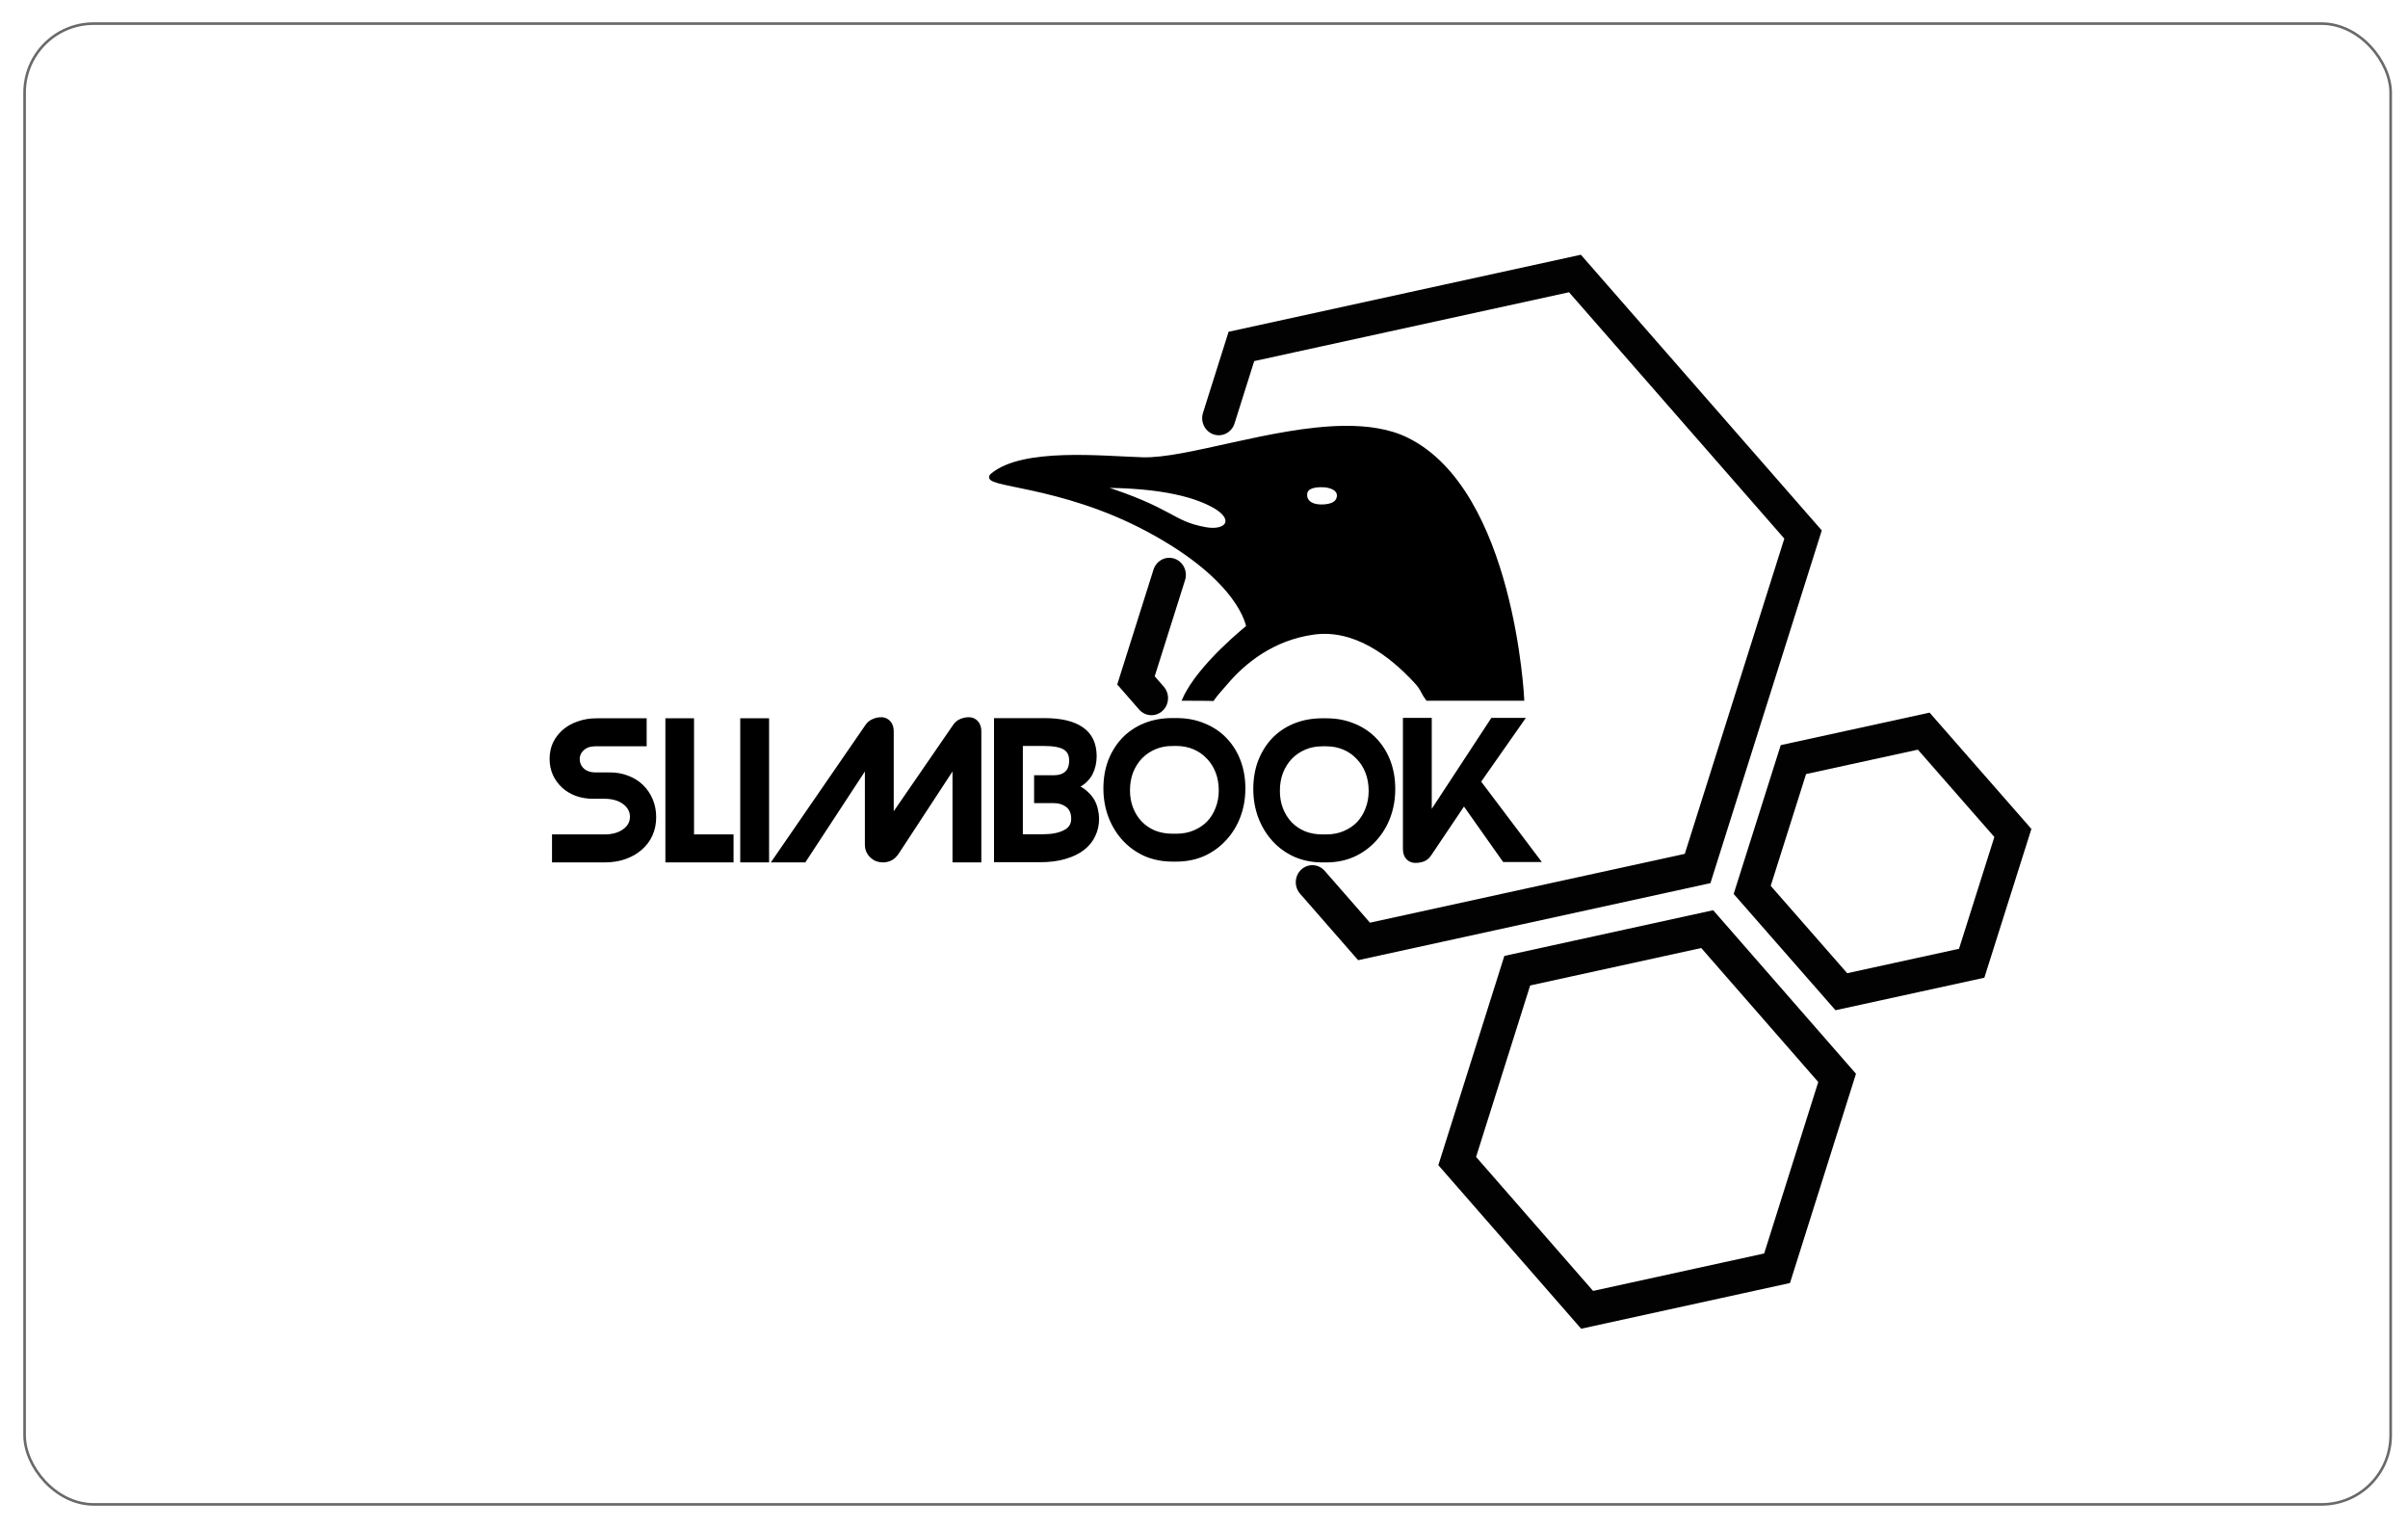 <?xml version="1.0" encoding="UTF-8" standalone="no"?>
<svg
   xmlns:dc="http://purl.org/dc/elements/1.1/"
   xmlns:cc="http://creativecommons.org/ns#"
   xmlns:rdf="http://www.w3.org/1999/02/22-rdf-syntax-ns#"
   xmlns:svg="http://www.w3.org/2000/svg"
   xmlns="http://www.w3.org/2000/svg"
   xmlns:sodipodi="http://sodipodi.sourceforge.net/DTD/sodipodi-0.dtd"
   xmlns:inkscape="http://www.inkscape.org/namespaces/inkscape"
   width="243.984mm"
   height="154.784mm"
   viewBox="0 0 243.984 154.784"
   version="1.1"
   id="svg15"
   sodipodi:docname="CAJA-slimboo&amp;logo-tapa.svg"
   inkscape:version="0.92.4 (5da689c313, 2019-01-14)">
  <defs
     id="defs19" />
  <sodipodi:namedview
     pagecolor="#ffffff"
     bordercolor="#666666"
     borderopacity="1"
     objecttolerance="10"
     gridtolerance="10"
     guidetolerance="10"
     inkscape:pageopacity="0"
     inkscape:pageshadow="2"
     inkscape:window-width="1920"
     inkscape:window-height="1017"
     id="namedview17"
     showgrid="false"
     inkscape:zoom="1.6136466"
     inkscape:cx="445.85859"
     inkscape:cy="284.74052"
     inkscape:window-x="-8"
     inkscape:window-y="-8"
     inkscape:window-maximized="1"
     inkscape:current-layer="Fillet010" />
  <g
     id="Fillet010"
     transform="translate(4.492,150.392) scale(1,-1)">
    <title
       id="title12">b'tapa'</title>
    <rect
       style="opacity:0.587;fill:none;fill-opacity:1;stroke:#000000;stroke-width:0.265;stroke-linecap:square;stroke-linejoin:miter;stroke-miterlimit:4;stroke-dasharray:none;stroke-dashoffset:0;stroke-opacity:1"
       id="rect4531"
       width="239.735"
       height="150"
       x="-2"
       y="-148"
       transform="scale(1,-1)"
       ry="7" />
    <g
       transform="matrix(0.353,0,0,-0.353,51.33,107.26)"
       inkscape:label="logopatrocinio"
       id="g4719-9"
       style="fill:#000000">
      <path
         id="path4723-3"
         transform="matrix(0.75,0,0,0.75,0,-3.5433072e-6)"
         d="m 303.375,0.688 c -27.109,0.348 -60.136,12.531 -76.865,12.025 -15.423,-0.459 -45.874,-3.771 -57.641,6.104 -5.036,4.213 25.62,2.85 59.709,21.131 35.957,19.271 38.176,36.965 38.176,36.965 0,0 -18.624,14.771 -24.369,27.609 8.959,0 10.84,0.098 10.84,0.098 1.287,-1.896 3.24,-3.931 5,-6.01 1.755,-2.083 3.76,-4.193 6.016,-6.229 2.26,-2.031 4.775,-3.991 7.557,-5.756 1.396,-0.88 2.848,-1.712 4.375,-2.484 1.525,-0.776 3.12,-1.484 4.787,-2.119 1.667,-0.636 3.4,-1.194 5.207,-1.662 1.803,-0.464 3.683,-0.848 5.637,-1.119 1.957,-0.276 3.874,-0.356 5.76,-0.268 1.901,0.095 3.761,0.356 5.578,0.768 1.824,0.411 3.609,0.973 5.359,1.65 1.74,0.683 3.448,1.49 5.109,2.402 1.656,0.905 3.276,1.92 4.844,3.004 1.568,1.093 3.089,2.255 4.553,3.484 2.932,2.443 5.656,5.103 8.135,7.801 2.48,2.693 2.324,3.861 4.281,6.439 h 36.395 c 0,0 -3.691,-79.297 -44.119,-99.328 C 320.797,1.765 312.416,0.578 303.375,0.688 Z m -8.432,22.135 c 3.453,0 6.916,1.355 6.488,4.334 -0.391,2.756 -3.264,3.537 -6.248,3.609 -3.469,0.095 -6.184,-1.182 -6.43,-3.969 -0.228,-2.688 1.872,-3.975 6.189,-3.975 z m -85.438,0.24 c 25.573,-0.093 37.909,4.126 44.357,7.75 8.521,4.797 5.2,10.176 -3.373,8.635 C 237.157,37.046 238.339,32.12 209.506,23.062 Z m -83.121,89.109 c -1.052,-1e-5 -2.072,0.229 -3.072,0.688 -0.995,0.411 -1.835,1.125 -2.496,2.141 L 85.426,166.391 H 96.99 L 120.816,130.035 V 160.25 c 0,0.921 0.167,1.75 0.5,2.484 0.328,0.735 0.782,1.38 1.355,1.932 0.573,0.547 1.24,0.989 2,1.307 0.76,0.277 1.569,0.418 2.422,0.418 1,0 1.974,-0.229 2.928,-0.688 0.948,-0.463 1.834,-1.313 2.641,-2.559 l 21.688,-33.109 v 36.355 h 9.703 v -49.531 c 0,-1.423 -0.381,-2.552 -1.141,-3.375 -0.761,-0.88 -1.761,-1.312 -3,-1.312 -1.095,-1e-5 -2.135,0.229 -3.141,0.688 -0.948,0.411 -1.755,1.125 -2.422,2.141 l -23.828,34.625 v -32.766 c 0,-1.423 -0.381,-2.552 -1.141,-3.375 -0.765,-0.88 -1.761,-1.312 -2.996,-1.312 z m 200.35,0.26 v 49.527 c -10e-6,1.427 0.381,2.551 1.141,3.379 0.761,0.828 1.761,1.24 2.994,1.24 1.095,0 2.12,-0.182 3.068,-0.547 1,-0.416 1.833,-1.152 2.494,-2.209 l 12.99,-19.316 15.338,21.729 h 13.125 l -22.688,-30.072 16.625,-23.73 h -11.557 l -23.834,36.355 v -36.355 z m -88.891,0.059 c -3.839,0 -7.355,0.641 -10.547,1.922 -3.141,1.285 -5.848,3.092 -8.119,5.426 -2.229,2.339 -3.981,5.11 -5.246,8.312 -1.219,3.209 -1.832,6.74 -1.832,10.584 0,3.849 0.635,7.443 1.9,10.787 1.265,3.296 3.036,6.187 5.303,8.656 2.276,2.473 4.983,4.421 8.123,5.844 3.188,1.375 6.662,2.061 10.418,2.061 h 1.506 c 3.76,0 7.214,-0.686 10.354,-2.061 3.147,-1.423 5.854,-3.37 8.125,-5.844 2.317,-2.469 4.104,-5.36 5.369,-8.656 1.272,-3.344 1.902,-6.938 1.902,-10.787 0,-3.803 -0.61,-7.302 -1.834,-10.51 -1.224,-3.208 -2.968,-5.98 -5.238,-8.318 -2.229,-2.333 -4.94,-4.141 -8.127,-5.428 -3.147,-1.328 -6.66,-1.988 -10.551,-1.988 z m -67.604,0.025 v 53.807 h 16.691 c 3.803,0 7.089,-0.416 9.844,-1.244 2.808,-0.828 5.115,-1.953 6.922,-3.381 1.855,-1.473 3.21,-3.17 4.068,-5.104 0.907,-1.932 1.354,-4.001 1.354,-6.209 0,-1.104 -0.14,-2.254 -0.426,-3.447 -0.24,-1.197 -0.667,-2.349 -1.281,-3.447 -0.62,-1.109 -1.453,-2.116 -2.5,-3.037 -1,-0.964 -2.24,-1.771 -3.709,-2.412 1.328,-0.599 2.448,-1.338 3.35,-2.213 0.907,-0.869 1.619,-1.812 2.141,-2.828 0.525,-1.057 0.906,-2.136 1.141,-3.24 0.24,-1.151 0.359,-2.255 0.359,-3.312 0,-4.693 -1.641,-8.186 -4.922,-10.482 -3.281,-2.303 -8.042,-3.449 -14.271,-3.449 z m -152.746,0.068 c -2.568,0 -4.921,0.389 -7.062,1.17 -2.14,0.735 -3.967,1.772 -5.488,3.105 -1.527,1.333 -2.714,2.901 -3.574,4.693 -0.807,1.792 -1.213,3.745 -1.213,5.859 0,2.167 0.406,4.146 1.213,5.938 0.813,1.744 1.929,3.286 3.355,4.619 1.427,1.285 3.115,2.297 5.068,3.037 1.948,0.688 4.062,1.035 6.348,1.035 H 20.562 c 1.473,0 2.853,0.183 4.135,0.547 1.287,0.371 2.381,0.902 3.281,1.59 0.907,0.645 1.62,1.427 2.146,2.35 0.52,0.916 0.781,1.925 0.781,3.029 0,2.208 -0.974,4.001 -2.928,5.381 -1.948,1.38 -4.416,2.072 -7.416,2.072 H 1.082 v 9.381 H 20.562 c 2.853,0 5.447,-0.418 7.775,-1.246 2.333,-0.828 4.329,-1.978 5.996,-3.447 1.708,-1.473 3.02,-3.219 3.92,-5.244 0.901,-2.021 1.361,-4.25 1.361,-6.688 0,-2.396 -0.432,-4.598 -1.287,-6.625 -0.859,-2.02 -2.047,-3.772 -3.568,-5.24 -1.52,-1.475 -3.329,-2.598 -5.422,-3.385 -2.093,-0.823 -4.373,-1.234 -6.848,-1.234 h -5.496 c -1.995,0 -3.614,-0.558 -4.854,-1.656 -1.181,-1.109 -1.777,-2.485 -1.777,-4.141 0,-1.515 0.596,-2.808 1.777,-3.865 1.193,-1.104 2.807,-1.654 4.854,-1.654 h 18.979 v -9.381 z m 26.975,0 v 53.807 h 24.756 v -9.381 h -15.125 v -44.426 z m 28.646,0 v 53.807 h 9.707 v -53.807 z m 222.098,0 c -3.844,0 -7.359,0.645 -10.547,1.932 -3.145,1.287 -5.854,3.105 -8.125,5.449 -2.229,2.348 -3.973,5.129 -5.238,8.348 -1.224,3.219 -1.834,6.761 -1.834,10.625 0,3.86 0.629,7.469 1.895,10.828 1.272,3.313 3.038,6.208 5.309,8.693 2.271,2.484 4.978,4.436 8.125,5.857 3.187,1.385 6.661,2.074 10.416,2.074 h 1.506 c 3.755,0 7.209,-0.689 10.355,-2.074 3.14,-1.421 5.847,-3.373 8.123,-5.857 2.313,-2.485 4.1,-5.38 5.371,-8.693 1.265,-3.359 1.896,-6.968 1.896,-10.828 0,-3.817 -0.609,-7.338 -1.828,-10.557 -1.224,-3.219 -2.975,-6 -5.246,-8.35 -2.229,-2.343 -4.936,-4.162 -8.119,-5.447 -3.145,-1.333 -6.662,-2 -10.553,-2 z m -115.27,9.244 h 8.488 c 3.849,1e-5 6.563,0.483 8.131,1.447 1.62,0.964 2.428,2.552 2.428,4.76 0,2.209 -0.594,3.819 -1.787,4.828 -1.135,1.011 -2.782,1.518 -4.922,1.518 h -6.703 v 9.312 h 6.703 c 2.14,0 3.927,0.552 5.355,1.656 1.427,1.104 2.139,2.78 2.139,5.035 0,2.255 -1.073,3.913 -3.213,4.971 -2.093,1.057 -4.803,1.588 -8.131,1.588 h -8.488 z m 57.9,0.006 h 1.506 c 2.448,0 4.698,0.432 6.75,1.303 2.099,0.875 3.884,2.109 5.373,3.713 1.532,1.557 2.704,3.41 3.537,5.562 0.828,2.156 1.244,4.515 1.244,7.078 0,2.475 -0.416,4.764 -1.244,6.873 -0.787,2.105 -1.922,3.939 -3.406,5.496 -1.484,1.509 -3.276,2.703 -5.375,3.572 -2.052,0.871 -4.343,1.309 -6.879,1.309 h -1.506 c -2.489,0 -4.782,-0.418 -6.875,-1.24 -2.057,-0.869 -3.823,-2.058 -5.307,-3.574 -1.484,-1.557 -2.647,-3.39 -3.475,-5.494 -0.828,-2.109 -1.244,-4.42 -1.244,-6.941 0,-2.609 0.416,-4.99 1.244,-7.146 0.875,-2.151 2.053,-4.005 3.537,-5.562 1.531,-1.557 3.323,-2.77 5.375,-3.645 2.052,-0.871 4.301,-1.303 6.744,-1.303 z m 57.369,0.131 h 1.506 c 2.448,0 4.697,0.441 6.75,1.311 2.099,0.875 3.885,2.115 5.369,3.725 1.531,1.563 2.709,3.427 3.537,5.588 0.833,2.161 1.244,4.532 1.244,7.105 0,2.484 -0.411,4.786 -1.244,6.9 -0.787,2.115 -1.922,3.953 -3.406,5.516 -1.485,1.521 -3.274,2.713 -5.369,3.588 -2.052,0.876 -4.349,1.312 -6.881,1.312 h -1.506 c -2.489,0 -4.78,-0.416 -6.879,-1.244 -2.052,-0.869 -3.817,-2.067 -5.307,-3.582 -1.485,-1.568 -2.643,-3.407 -3.471,-5.521 -0.833,-2.115 -1.244,-4.438 -1.244,-6.969 0,-2.62 0.411,-5.011 1.244,-7.172 0.869,-2.161 2.053,-4.027 3.537,-5.59 1.527,-1.568 3.318,-2.782 5.375,-3.656 2.047,-0.869 4.296,-1.311 6.744,-1.311 z"
         style="fill:#000000;fill-opacity:1;fill-rule:evenodd;stroke:#000000;stroke-width:1.333"
         inkscape:connector-curvature="0" />
    </g>
    <path
       transform="matrix(0.977,0,0,-1.006,2.533,-0.337)"
       style="opacity:0.99;fill:none;fill-opacity:1;stroke:#000000;stroke-width:3.44;stroke-linecap:round;stroke-linejoin:miter;stroke-miterlimit:4;stroke-dasharray:none;stroke-dashoffset:0;stroke-opacity:1"
       inkscape:transform-center-x="5.3413975"
       inkscape:transform-center-y="-3.6935685"
       d="m 119.204,-107.723 2.349,-7.224 34.591,-7.344 23.656,26.284 -10.935,33.629 -34.591,7.344 -5.363,-5.959 m -16.687,-18.541 -1.606,-1.785 3.455,-10.625"
       id="path1385"
       inkscape:connector-curvature="0"
       sodipodi:nodetypes="cccccccccc" />
    <path
       sodipodi:type="star"
       style="opacity:0.99;fill:none;fill-opacity:1;stroke:#000000;stroke-width:3.44;stroke-linecap:round;stroke-linejoin:miter;stroke-miterlimit:4;stroke-dasharray:none;stroke-dashoffset:0;stroke-opacity:1"
       id="path1385-9"
       sodipodi:sides="6"
       sodipodi:cx="165.54086"
       sodipodi:cy="-36.977001"
       sodipodi:r1="19.995808"
       sodipodi:r2="9.9979038"
       sodipodi:arg1="0.83798123"
       sodipodi:arg2="1.36158"
       inkscape:flatsided="true"
       inkscape:rounded="0"
       inkscape:randomized="0"
       d="m 178.917,-22.114 -19.56,4.153 -13.376,-14.863 6.183,-19.016 19.56,-4.153 13.376,14.863 z"
       inkscape:transform-center-x="3.0410877"
       inkscape:transform-center-y="-2.1054343"
       transform="matrix(0.984,0,0,-1.014,-0.489,-0.503)" />
    <path
       sodipodi:type="star"
       style="opacity:0.99;fill:none;fill-opacity:1;stroke:#000000;stroke-width:3.44;stroke-linecap:round;stroke-linejoin:miter;stroke-miterlimit:4;stroke-dasharray:none;stroke-dashoffset:0;stroke-opacity:1"
       id="path1385-9-8"
       sodipodi:sides="6"
       sodipodi:cx="189.31593"
       sodipodi:cy="-61.367733"
       sodipodi:r1="13.976134"
       sodipodi:r2="6.9880667"
       sodipodi:arg1="0.83798123"
       sodipodi:arg2="1.36158"
       inkscape:flatsided="true"
       inkscape:rounded="0"
       inkscape:randomized="0"
       d="m 198.665,-50.979 -13.671,2.903 -9.35,-10.388 4.322,-13.291 13.671,-2.903 9.35,10.388 z"
       inkscape:transform-center-x="2.0875382"
       inkscape:transform-center-y="-1.4415165"
       transform="matrix(0.966,0,0,-0.993,3.372,2.194)" />
  </g>
</svg>
